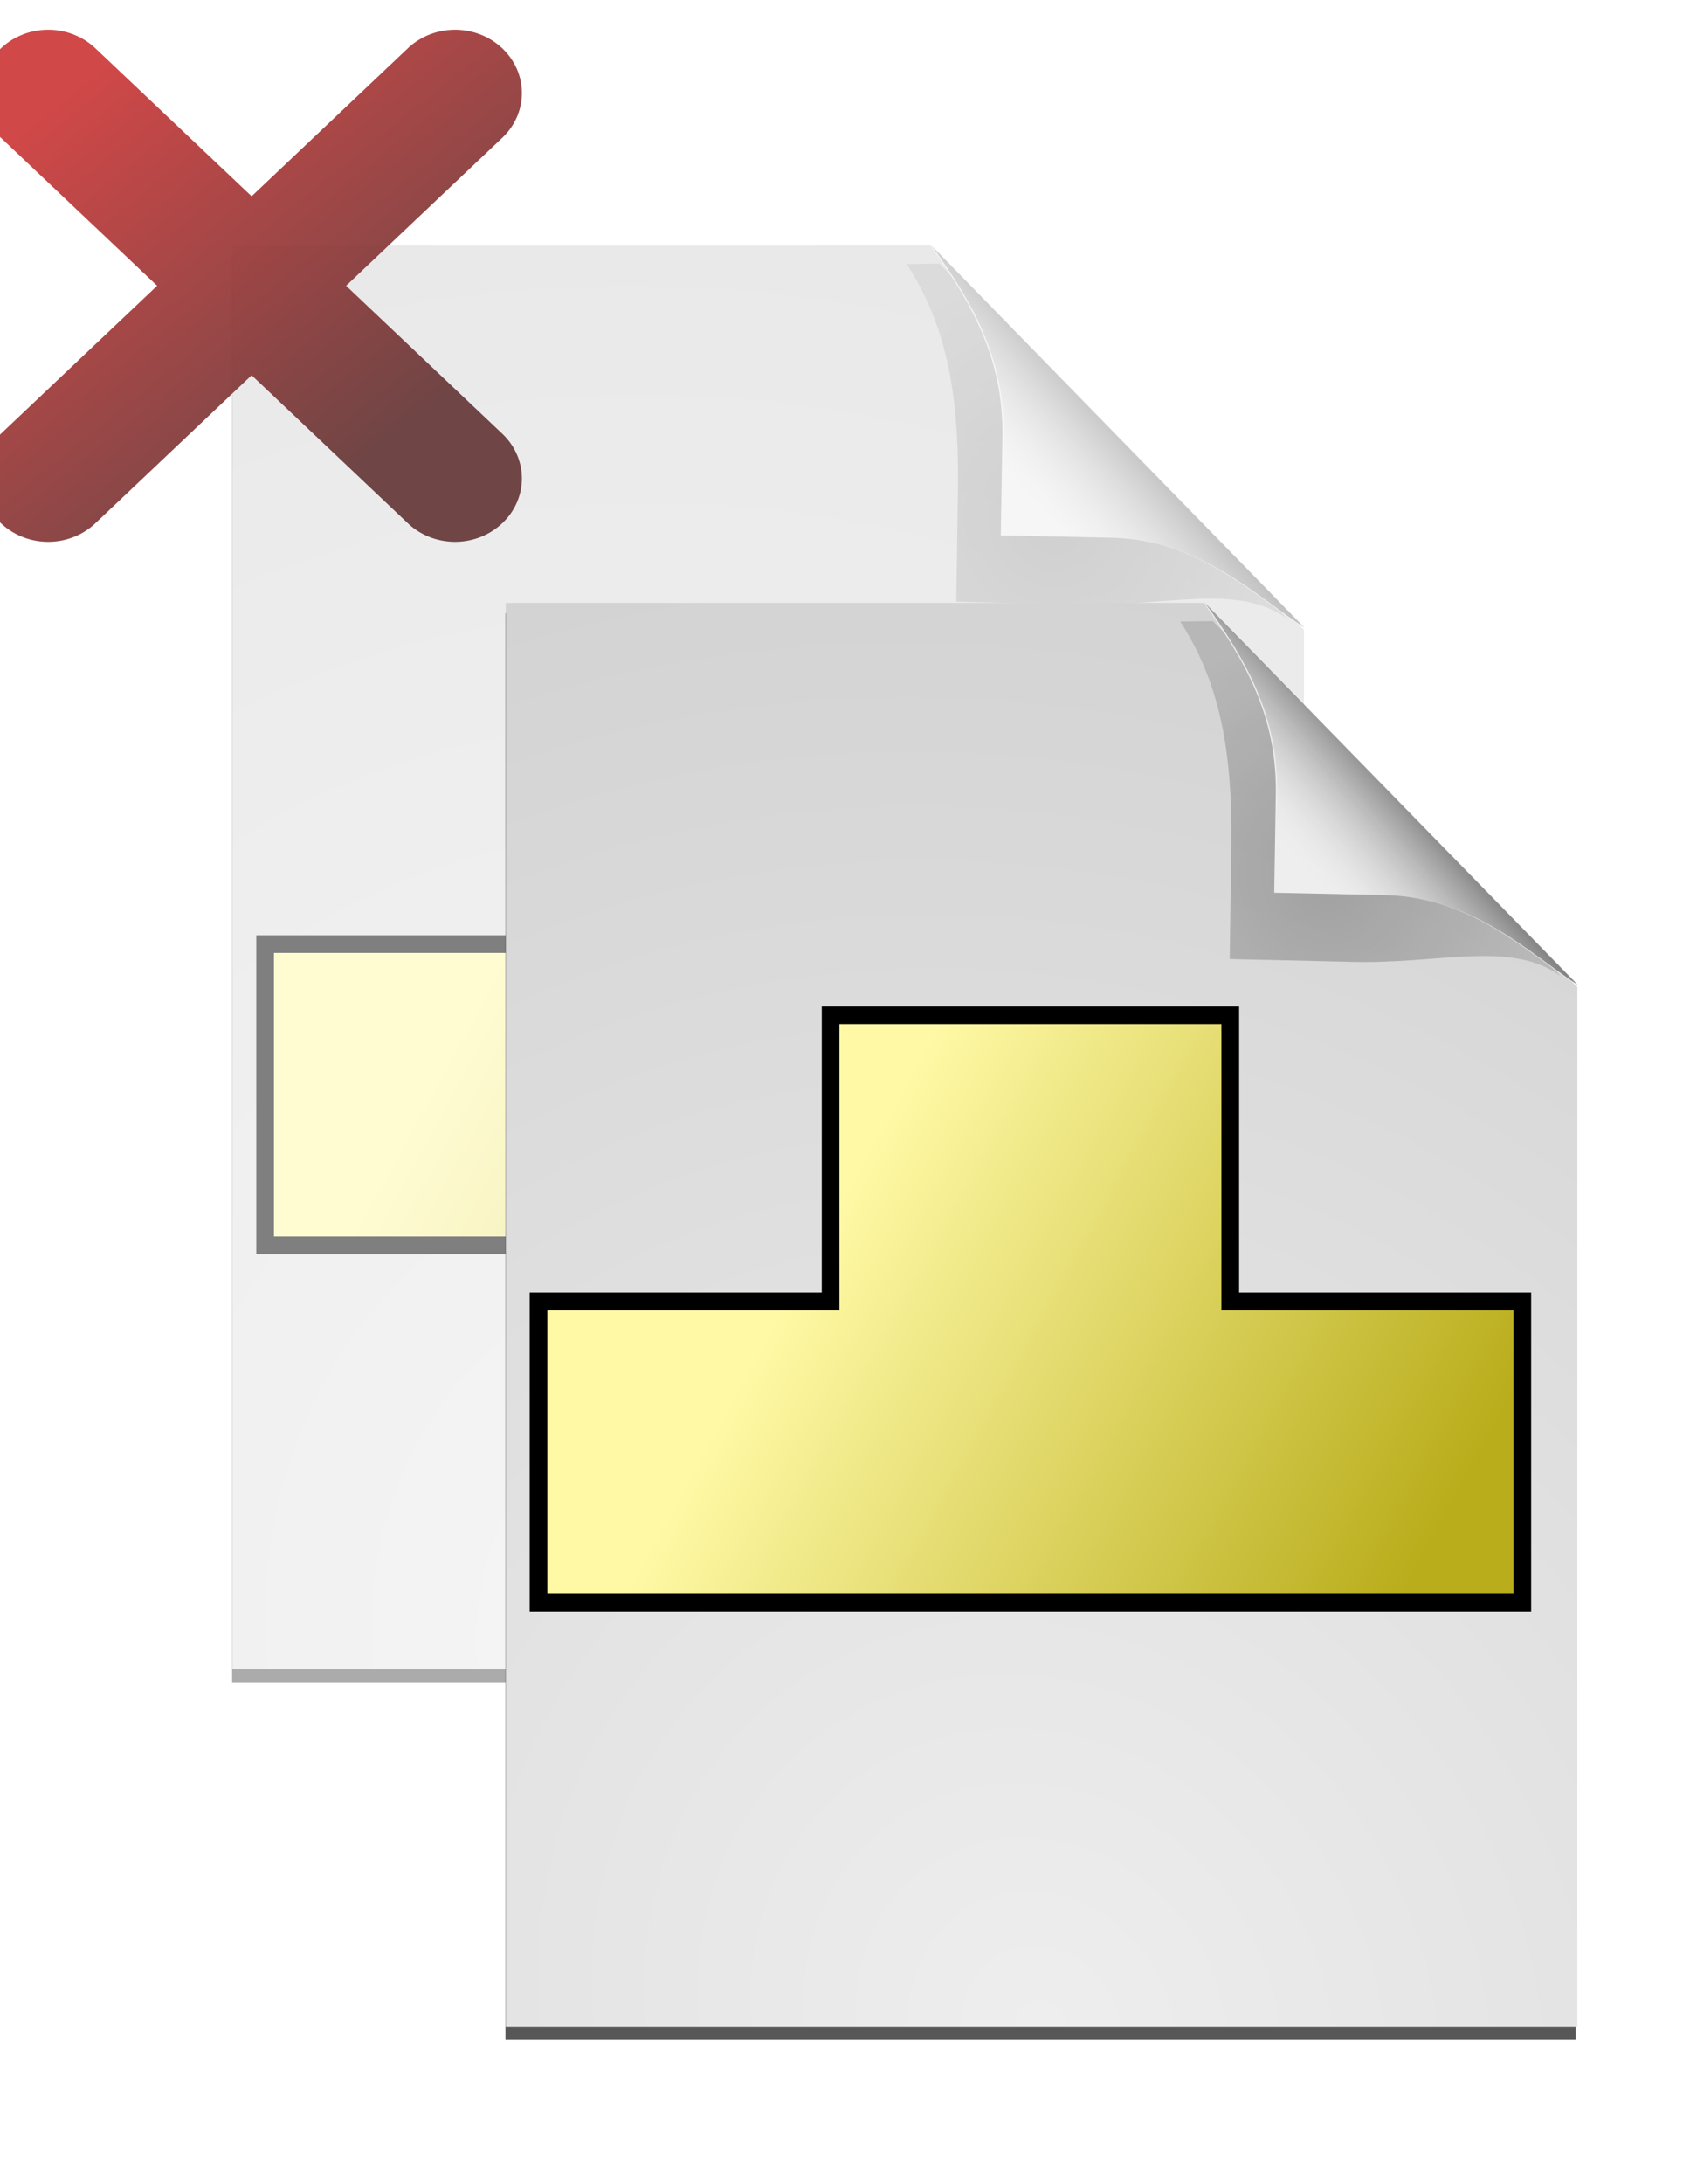 <svg xmlns="http://www.w3.org/2000/svg" xmlns:xlink="http://www.w3.org/1999/xlink" viewBox="0 0 47.638 61.797"><defs><filter id="f"><feGaussianBlur stdDeviation="2.586"/></filter><radialGradient id="g" cx="81.79" cy="100.32" r="44.42" gradientTransform="matrix(2.003 -1.597 1.777 2.229 -279.236 23.704)" gradientUnits="userSpaceOnUse" xlink:href="#a"/><linearGradient id="a"><stop stop-color="#eee"/><stop offset="1" stop-color="#d2d2d2"/></linearGradient><radialGradient id="h" cx="89.51" cy="22.254" r="18.279" gradientTransform="matrix(1 0 0 .975 0 .44)" gradientUnits="userSpaceOnUse" xlink:href="#b"/><linearGradient id="b"><stop/><stop offset="1" stop-opacity=".536"/></linearGradient><filter id="i" width="1.294" height="1.29" x="-.147" y="-.145"><feGaussianBlur stdDeviation="1.819"/></filter><linearGradient id="q" x1="98.33" x2="86.82" y1="14.793" y2="25.1" gradientTransform="matrix(.967 0 0 .967 .456 -.087)" gradientUnits="userSpaceOnUse" xlink:href="#c"/><linearGradient id="c"><stop/><stop offset="1" stop-color="#ddd" stop-opacity="0"/></linearGradient><linearGradient id="r" x1="342.25" x2="359.239" y1="-112.642" y2="-103.288" gradientTransform="translate(392.842 146.398)" gradientUnits="userSpaceOnUse" xlink:href="#d"/><linearGradient id="d"><stop offset="0" stop-color="#fff9a6"/><stop offset="1" stop-color="#b9ad1b"/></linearGradient><linearGradient id="l" x1="1441.622" x2="1561.714" y1="4554.757" y2="4695.872" gradientTransform="matrix(.171 0 0 .171 1276.907 4557.148)" gradientUnits="userSpaceOnUse" xlink:href="#e"/><linearGradient id="e"><stop offset="0" stop-color="#ca3131"/><stop offset="1" stop-color="#603030"/></linearGradient><filter id="m"><feGaussianBlur stdDeviation="2.586"/></filter><radialGradient id="n" cx="81.79" cy="100.32" r="44.42" gradientTransform="matrix(2.003 -1.597 1.777 2.229 -279.236 23.704)" gradientUnits="userSpaceOnUse" xlink:href="#a"/><radialGradient id="o" cx="89.51" cy="22.254" r="18.279" gradientTransform="matrix(1 0 0 .975 0 .44)" gradientUnits="userSpaceOnUse" xlink:href="#b"/><filter id="p" width="1.294" height="1.29" x="-.147" y="-.145"><feGaussianBlur stdDeviation="1.819"/></filter><linearGradient id="j" x1="98.33" x2="86.82" y1="14.793" y2="25.1" gradientTransform="matrix(.967 0 0 .967 .456 -.087)" gradientUnits="userSpaceOnUse" xlink:href="#c"/><linearGradient id="k" x1="342.25" x2="359.239" y1="-112.642" y2="-103.288" gradientTransform="translate(392.842 146.398)" gradientUnits="userSpaceOnUse" xlink:href="#d"/></defs><g opacity=".5"><path d="M20.094 4.119v118h88.844V35.962l-.594-.625c.21.145.417.302.625.438L78.094 4.15c.056.08.1.17.156.25L78 4.119z" filter="url(#f)" opacity=".809" transform="matrix(.341 0 0 .342 -.283 5.832)"/><path fill="url(#g)" d="M19.89 2.543v114.123h85.925V33.34L75.894 2.543z" transform="matrix(.353 0 0 .353 -.444 6.049)"/><path fill="url(#h)" d="M81.698 28.31l.135-8.351c.068-6.6-.877-11.548-4.047-16.012l2.576-.031 27.5 25.615c-4.067-2.646-9.62-.791-16.861-1.026z" filter="url(#i)" opacity=".505" transform="matrix(.358 0 0 .392 -2.18 5.927)"/><path fill="#eee" d="M28.328 15.148l.046-2.847c.024-2.25-.948-3.82-2.03-5.342l10.53 10.783c-1.387-.902-2.905-2.447-5.374-2.527z"/><path fill="url(#j)" d="M81.616 25.812l.13-8.077c.066-6.382-2.691-10.836-5.757-15.153l29.867 30.588c-3.935-2.558-8.24-6.942-15.243-7.169z" transform="matrix(.353 0 0 .353 -.444 6.049)"/><path fill="url(#k)" stroke="#000" stroke-width=".5" d="M734.924 28.385v8.098h-8.268v8.524h27.848v-8.524h-8.267v-8.098h-5.657z" transform="translate(-719.152 -9.77)"/></g><path fill="url(#l)" d="M1550.293 5333.775a4.348 4.348 0 0 0-6.161 0l-10.187 10.187-10.187-10.187a4.348 4.348 0 0 0-6.162 0 4.348 4.348 0 0 0 0 6.161l10.187 10.187-10.186 10.187a4.348 4.348 0 0 0 0 6.161 4.348 4.348 0 0 0 6.161 0l10.187-10.187 10.187 10.187a4.348 4.348 0 0 0 6.16 0 4.348 4.348 0 0 0 0-6.161l-10.186-10.187 10.187-10.187a4.348 4.348 0 0 0 0-6.161z" opacity=".889" transform="matrix(.434 0 0 .411 -658.61 -2190.815)"/><path d="M20.094 4.119v118h88.844V35.962l-.594-.625c.21.145.417.302.625.438L78.094 4.15c.056.08.1.17.156.25L78 4.119z" filter="url(#m)" opacity=".809" transform="matrix(.341 0 0 .342 7.455 15.944)"/><path fill="url(#n)" d="M19.89 2.543v114.123h85.925V33.34L75.894 2.543z" transform="matrix(.353 0 0 .353 7.295 16.16)"/><path fill="url(#o)" d="M81.698 28.31l.135-8.351c.068-6.6-.877-11.548-4.047-16.012l2.576-.031 27.5 25.615c-4.067-2.646-9.62-.791-16.861-1.026z" filter="url(#p)" opacity=".505" transform="matrix(.358 0 0 .392 5.559 16.039)"/><path fill="#eee" d="M36.067 25.26l.046-2.847c.023-2.25-.95-3.82-2.03-5.342l10.529 10.783c-1.387-.902-2.905-2.447-5.374-2.527z"/><path fill="url(#q)" d="M81.616 25.812l.13-8.077c.066-6.382-2.691-10.836-5.757-15.153l29.867 30.588c-3.935-2.558-8.24-6.942-15.243-7.169z" transform="matrix(.353 0 0 .353 7.295 16.16)"/><path fill="url(#r)" stroke="#000" stroke-width=".5" d="M734.924 28.385v8.098h-8.268v8.524h27.848v-8.524h-8.267v-8.098h-5.657z" transform="translate(-711.414 .341)"/></svg>